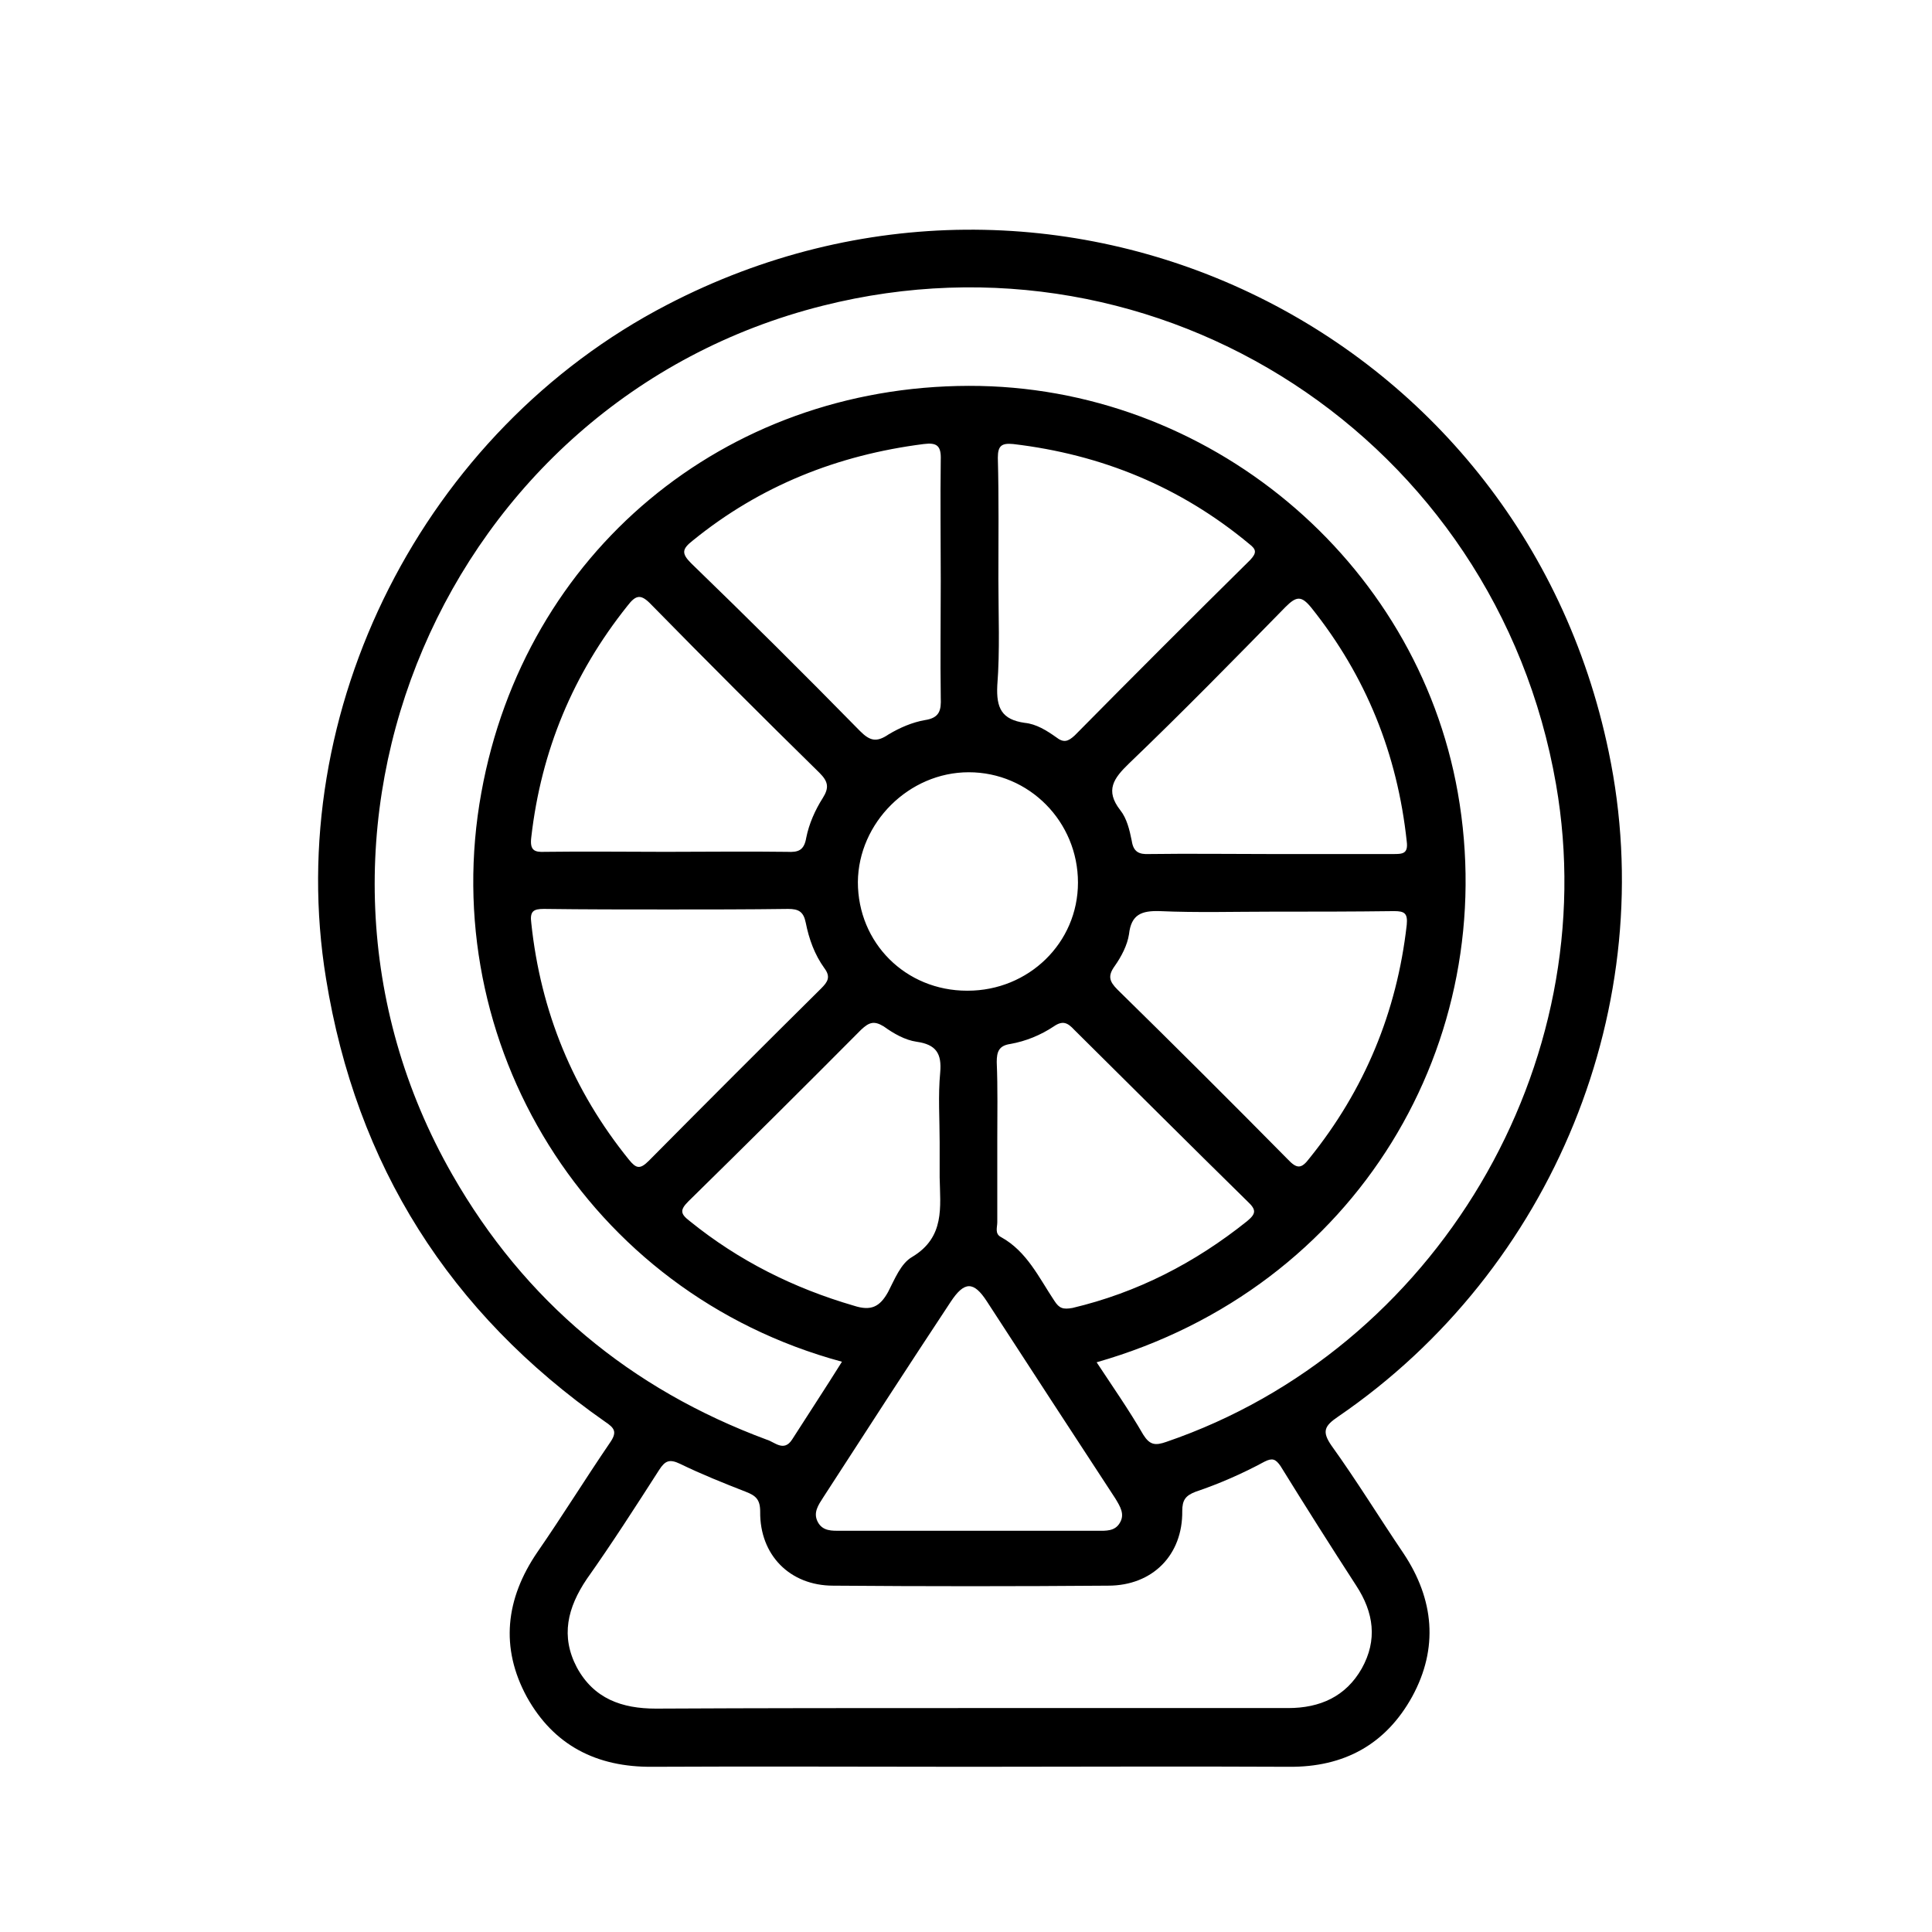 <svg version="1.2" xmlns="http://www.w3.org/2000/svg" viewBox="0 0 352 352" width="352" height="352">
<path d="m176.5 321.9c-19.2 0-38.4-0.1-57.6 0-10.2 0.1-18-3.9-22.9-12.7-4.9-9-3.9-17.9 1.9-26.4 4.5-6.5 8.7-13.3 13.2-19.9 1.4-2 0.9-2.7-0.9-3.9-28.3-19.8-45.3-46.7-50.8-80.7-8-48.9 17.8-99.8 62.2-122.8 70.5-36.6 155.4 3.7 171.5 81.5 9.6 45.9-10.1 94.3-49.3 121.1-2.5 1.7-3 2.7-1.2 5.3 4.6 6.4 8.7 13.1 13.1 19.6 5.6 8.4 6.4 17.3 1.6 26.1-4.8 8.7-12.4 12.9-22.5 12.8-19.4-0.1-38.9 0-58.3 0zm23.3-73.7c2.9 4.4 5.9 8.7 8.5 13.2 1.2 1.9 2.2 2 4.2 1.3 49.1-16.8 79.9-68.7 71-119.8-10.9-62.8-72.1-102.7-133.6-87.2-68.9 17.3-102.8 96.6-67.5 158.3 13.2 23.1 32.5 39.1 57.3 48.3 1.4 0.4 3.1 2.3 4.6 0 3-4.7 6.1-9.4 9.1-14.2-46.6-12.6-74-58.2-65.7-103.7 7.9-43.7 44.2-74 88.8-74.1 43.6-0.1 81.6 31.7 89.1 74.1 8 45.2-18.2 90.2-65.8 103.8zm-23.1 63q29 0 58 0c5.8 0 10.5-2.1 13.4-7.2 2.9-5.2 2.2-10.2-1-15.1q-7-10.8-13.8-21.8c-0.9-1.3-1.5-1.5-2.9-0.8q-6.1 3.3-12.6 5.5c-1.8 0.7-2.4 1.5-2.4 3.5 0.1 8-5.4 13.6-13.5 13.6q-25.1 0.2-50.1 0c-7.9 0-13.4-5.6-13.3-13.5 0-2.2-0.8-2.9-2.6-3.6-4.1-1.6-8.1-3.2-12-5.1-1.9-0.9-2.7-0.6-3.8 1.1-4.3 6.7-8.6 13.4-13.2 19.9-3.5 5.2-4.8 10.4-1.8 16.1 3.1 5.7 8.2 7.5 14.4 7.5 19.1-0.1 38.2-0.1 57.3-0.1zm-55.2-145.5c-7.4 0-14.9 0-22.4-0.1-1.9 0-2.6 0.4-2.3 2.6 1.7 16.1 7.6 30.5 17.8 43.1 1.3 1.6 2 1.8 3.6 0.2 10.4-10.5 20.9-21 31.4-31.4 1.2-1.2 1.8-2.1 0.6-3.7-1.8-2.5-2.8-5.3-3.4-8.3-0.4-2-1.3-2.5-3.2-2.5-7.4 0.1-14.7 0.1-22.1 0.1zm49.9-59.9c0-7.3-0.1-14.7 0-22 0.1-2.6-0.7-3.2-3.1-2.9-15.7 2-29.8 7.6-42.1 17.6-1.9 1.5-2.1 2.3-0.3 4.1q15.6 15.1 30.8 30.6c1.8 1.8 3 2.1 5.2 0.6 2-1.2 4.3-2.2 6.6-2.6 2.7-0.4 3-1.8 2.9-4.1-0.1-7.1 0-14.2 0-21.3zm10.5-0.3c0 6.4 0.3 13-0.2 19.4-0.2 4.1 0.8 6.2 5 6.8 2.1 0.2 4 1.4 5.7 2.6 1.4 1.1 2.2 0.8 3.4-0.3q15.9-16.1 32-32c1.2-1.3 1.1-1.9-0.2-2.9-12.5-10.4-26.9-16.3-43-18.2-2.1-0.2-2.8 0.3-2.8 2.5 0.2 7.4 0.1 14.7 0.1 22.1zm49.5 50.1c7.5 0 15 0 22.4 0 1.7 0 2.8 0 2.5-2.3-1.7-15.9-7.4-30.1-17.4-42.6-1.8-2.2-2.7-2.1-4.7-0.1-9.4 9.6-18.8 19.2-28.5 28.5-2.8 2.7-4.4 4.9-1.6 8.5 1.2 1.5 1.7 3.6 2.1 5.6 0.3 2 1.3 2.5 3.2 2.4 7.3-0.1 14.7 0 22 0zm0.1 10.5c-6.7 0-13.4 0.2-20.2-0.1-3.3-0.1-5.2 0.6-5.6 4.2-0.3 2-1.4 4.1-2.6 5.8-1.3 1.8-1 2.8 0.5 4.3q15.6 15.3 31 30.9c1.7 1.8 2.5 1.8 4-0.2 10-12.4 15.9-26.6 17.7-42.5 0.2-2.1-0.4-2.5-2.3-2.5-7.5 0.1-15 0.1-22.5 0.1zm-110.2-10.9c7.4 0 14.7-0.1 22.1 0 2 0.1 3.1-0.2 3.5-2.6 0.5-2.5 1.6-5 3-7.2 1.2-1.9 1-3-0.6-4.6-10.3-10.1-20.5-20.3-30.6-30.6-1.9-2-2.8-1.9-4.4 0.2-9.9 12.4-15.7 26.4-17.5 42.1-0.3 2.4 0.5 2.8 2.5 2.7 7.4-0.1 14.7 0 22 0zm60.4 52.5c0 5 0 10 0 15 0 0.9-0.5 2.1 0.7 2.7 4.7 2.6 6.9 7.4 9.7 11.6 0.9 1.4 1.6 1.6 3.3 1.3 11.8-2.8 22.3-8.2 31.8-15.8 1.7-1.4 1.7-2.1 0.1-3.6-10.6-10.4-21.1-20.9-31.6-31.3-1.2-1.3-2.1-1.7-3.7-0.6-2.4 1.6-5.1 2.7-7.9 3.2-2.1 0.3-2.5 1.4-2.5 3.3 0.2 4.8 0.1 9.5 0.1 14.2zm-10.5 0.4c0-4.2-0.3-8.5 0.1-12.7 0.3-3.4-0.7-5.1-4.3-5.6-2.1-0.3-4.2-1.5-6-2.8-1.8-1.1-2.7-0.7-4.1 0.6q-15.6 15.7-31.5 31.3c-1.6 1.6-1.4 2.3 0.3 3.6 8.9 7.2 18.9 12.2 29.9 15.4 3.1 1 4.7 0.2 6.2-2.5 1.2-2.3 2.3-5.2 4.4-6.4 6-3.6 5.1-9.1 5-14.5 0-2.1 0-4.3 0-6.4zm5.2 70.8q11.8 0 23.6 0c1.5 0 3.1 0.1 4-1.4 1-1.6 0.1-3-0.8-4.5-7.8-11.9-15.6-23.9-23.4-35.9-2.4-3.7-4.1-3.7-6.6 0.1-7.8 11.8-15.5 23.7-23.2 35.6-0.9 1.4-1.9 2.8-1 4.5 0.9 1.7 2.6 1.6 4.2 1.6q11.6 0 23.2 0zm-0.1-98.4c11.1 0 20.1-8.7 20.1-19.7 0-11.1-8.9-20.1-19.9-20.1-10.9 0-20.1 9.2-20.2 20 0 11.1 8.7 19.8 19.9 19.8z"/>
</svg>